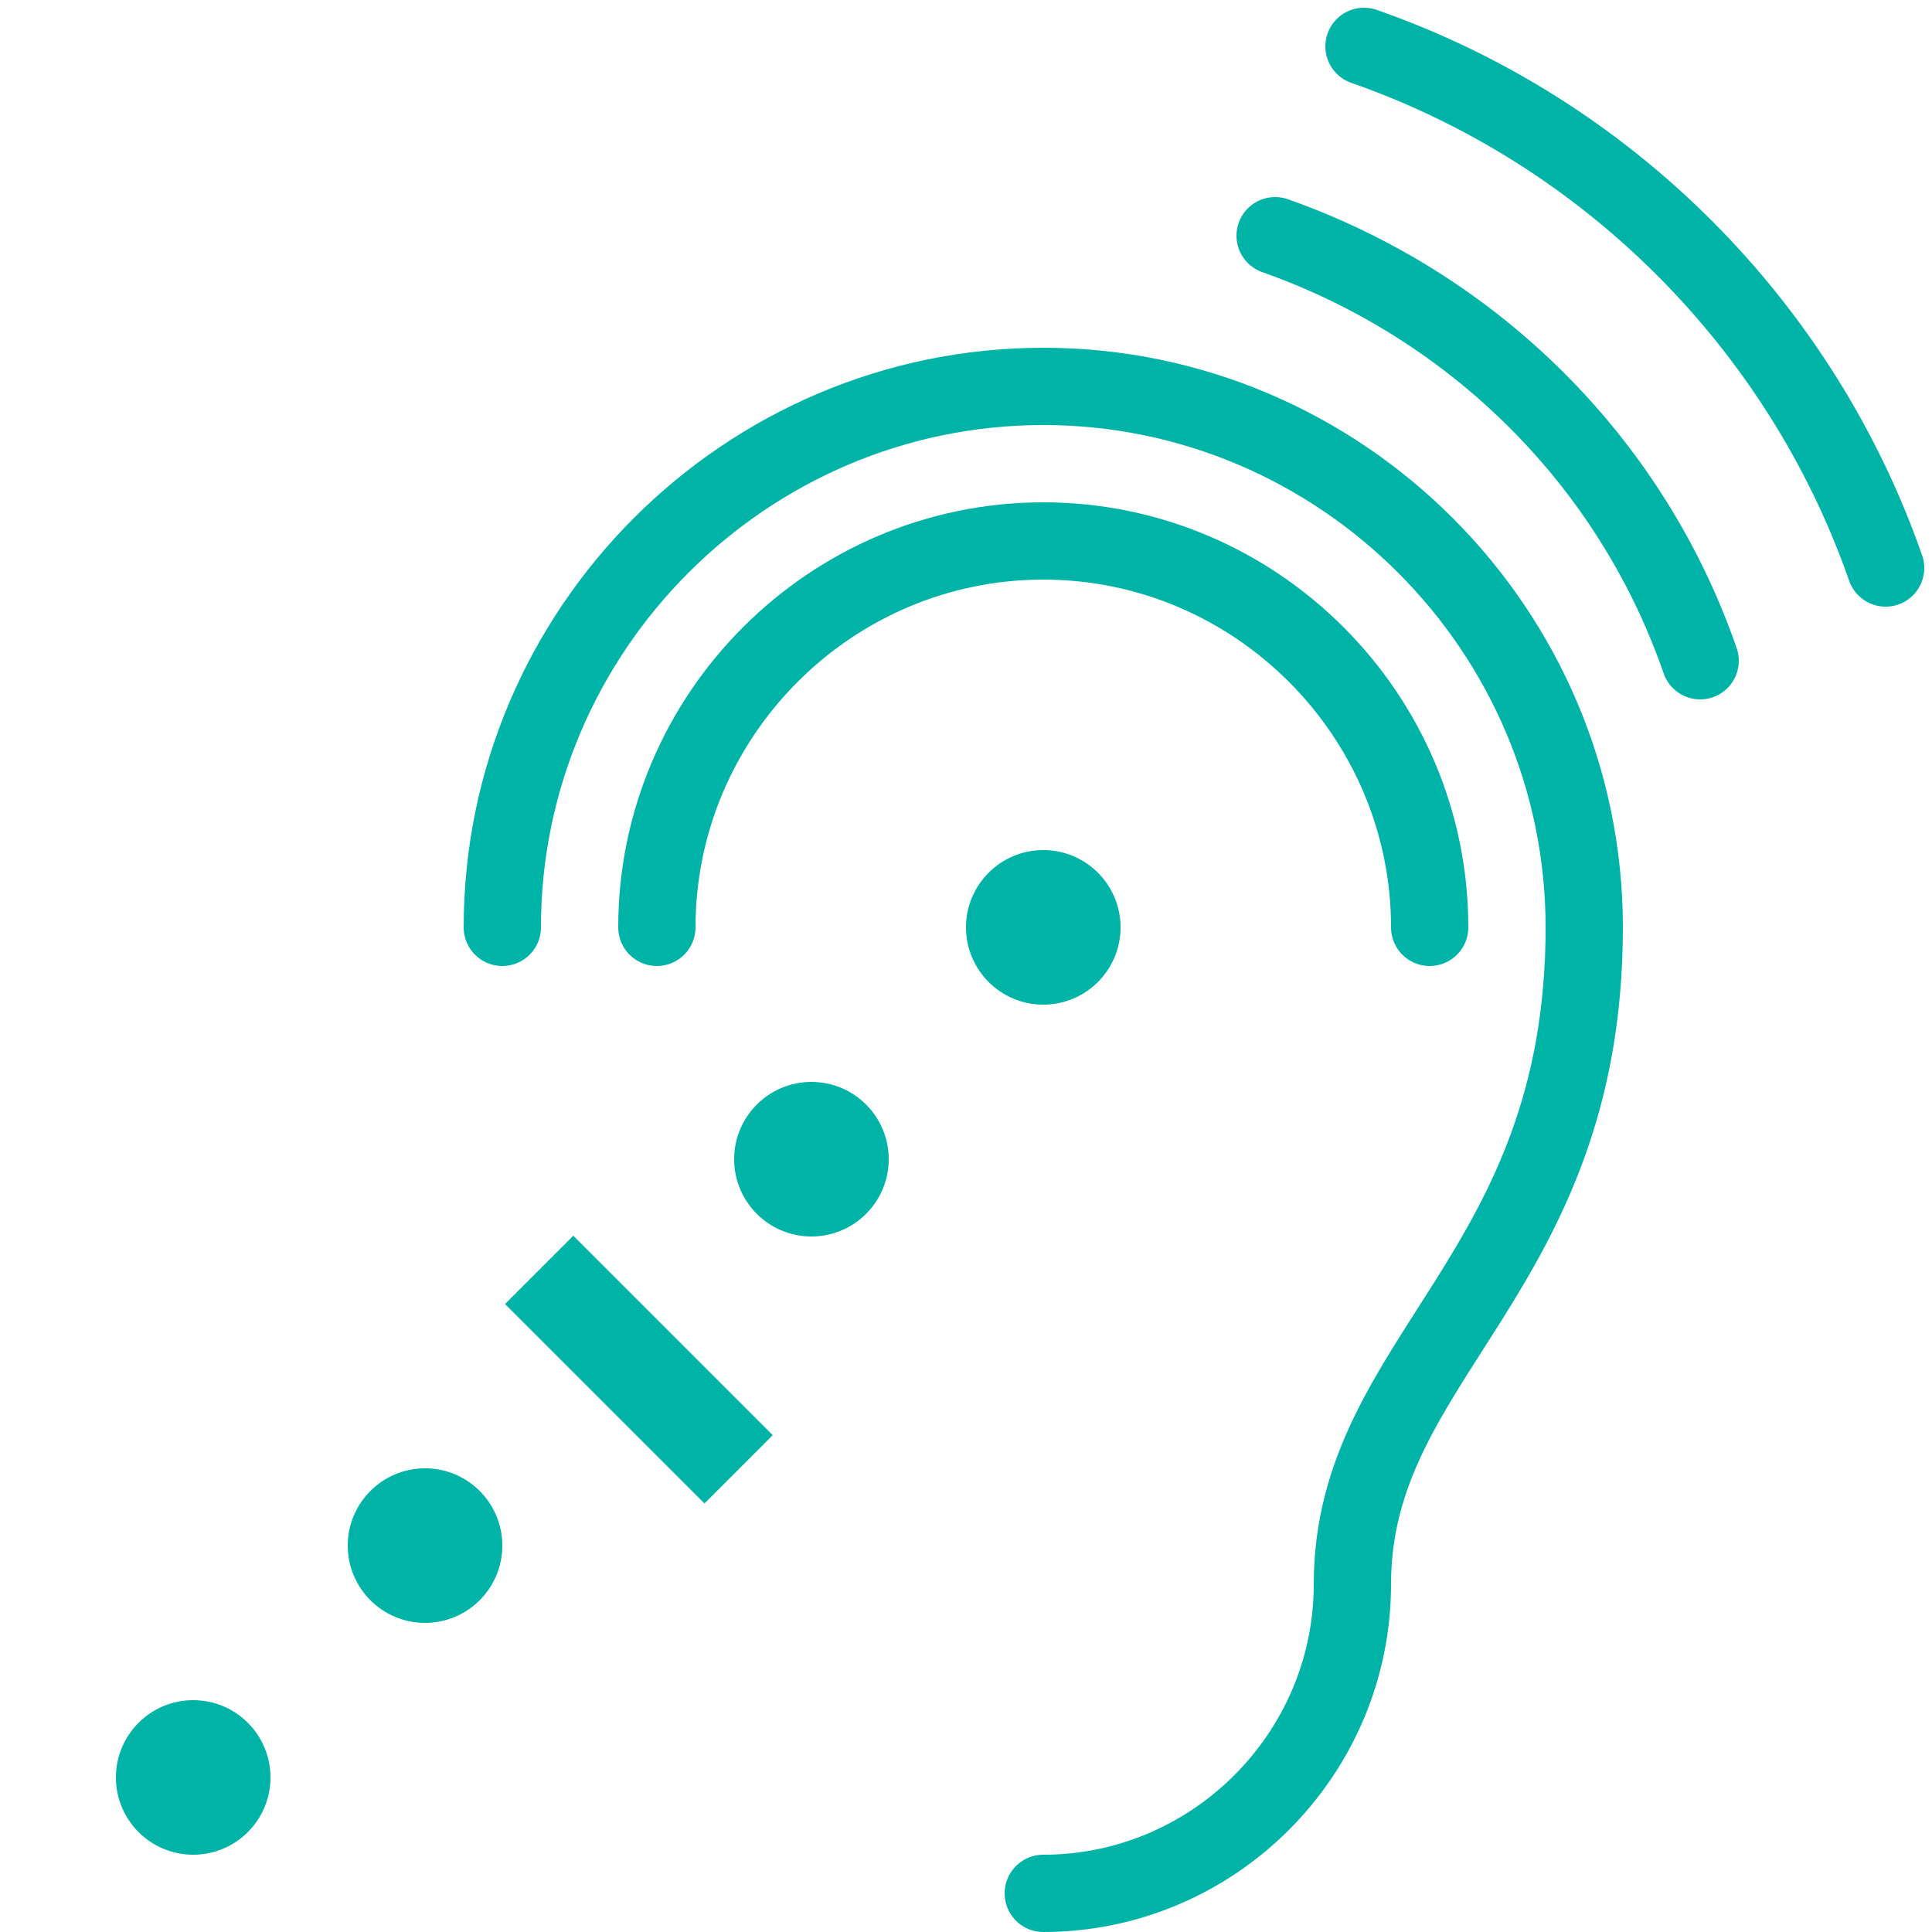 <?xml version="1.0" encoding="utf-8"?>
<!-- Generator: Adobe Illustrator 18.1.1, SVG Export Plug-In . SVG Version: 6.00 Build 0)  -->
<svg xmlns="http://www.w3.org/2000/svg" xmlns:xlink="http://www.w3.org/1999/xlink" version="1.1" id="Layer_1" x="0px" y="0px" viewBox="0 0 50 50" enable-background="new 0 0 50 50" xml:space="preserve" fill="#00b3a7" width="52px" height="52px">
<circle cx="27" cy="24" r="2" fill="#00b3a7"/>
<circle cx="21" cy="30" r="2" fill="#00b3a7"/>
<circle cx="11" cy="40" r="2" fill="#00b3a7"/>
<circle cx="5" cy="46" r="2" fill="#00b3a7"/>
<rect x="15.3" y="31.8" transform="matrix(0.707 -0.707 0.707 0.707 -20.23 22.082)" width="2.5" height="7.3" fill="#00b3a7"/>
<path fill="none" stroke="#00b3a7" stroke-width="2" stroke-linecap="round" stroke-linejoin="round" stroke-miterlimit="10" d="  M27,49c4.4,0,8-3.6,8-8c0-5.9,6-8,6-17c0-7.7-6.3-14-14-14s-14,6.3-14,14"/>
<path fill="none" stroke="#00b3a7" stroke-width="2" stroke-linecap="round" stroke-linejoin="round" stroke-miterlimit="10" d="  M17,24c0-5.5,4.5-10,10-10s10,4.5,10,10"/>
<path fill="none" stroke="#00b3a7" stroke-width="2" stroke-linecap="round" stroke-linejoin="round" stroke-miterlimit="10" d="  M44,17.1c-1.8-5.2-5.9-9.2-11-11"/>
<path fill="none" stroke="#00b3a7" stroke-width="2" stroke-linecap="round" stroke-linejoin="round" stroke-miterlimit="10" d="  M48.8,14.7C46.6,8.4,41.6,3.4,35.3,1.2"/>
</svg>
